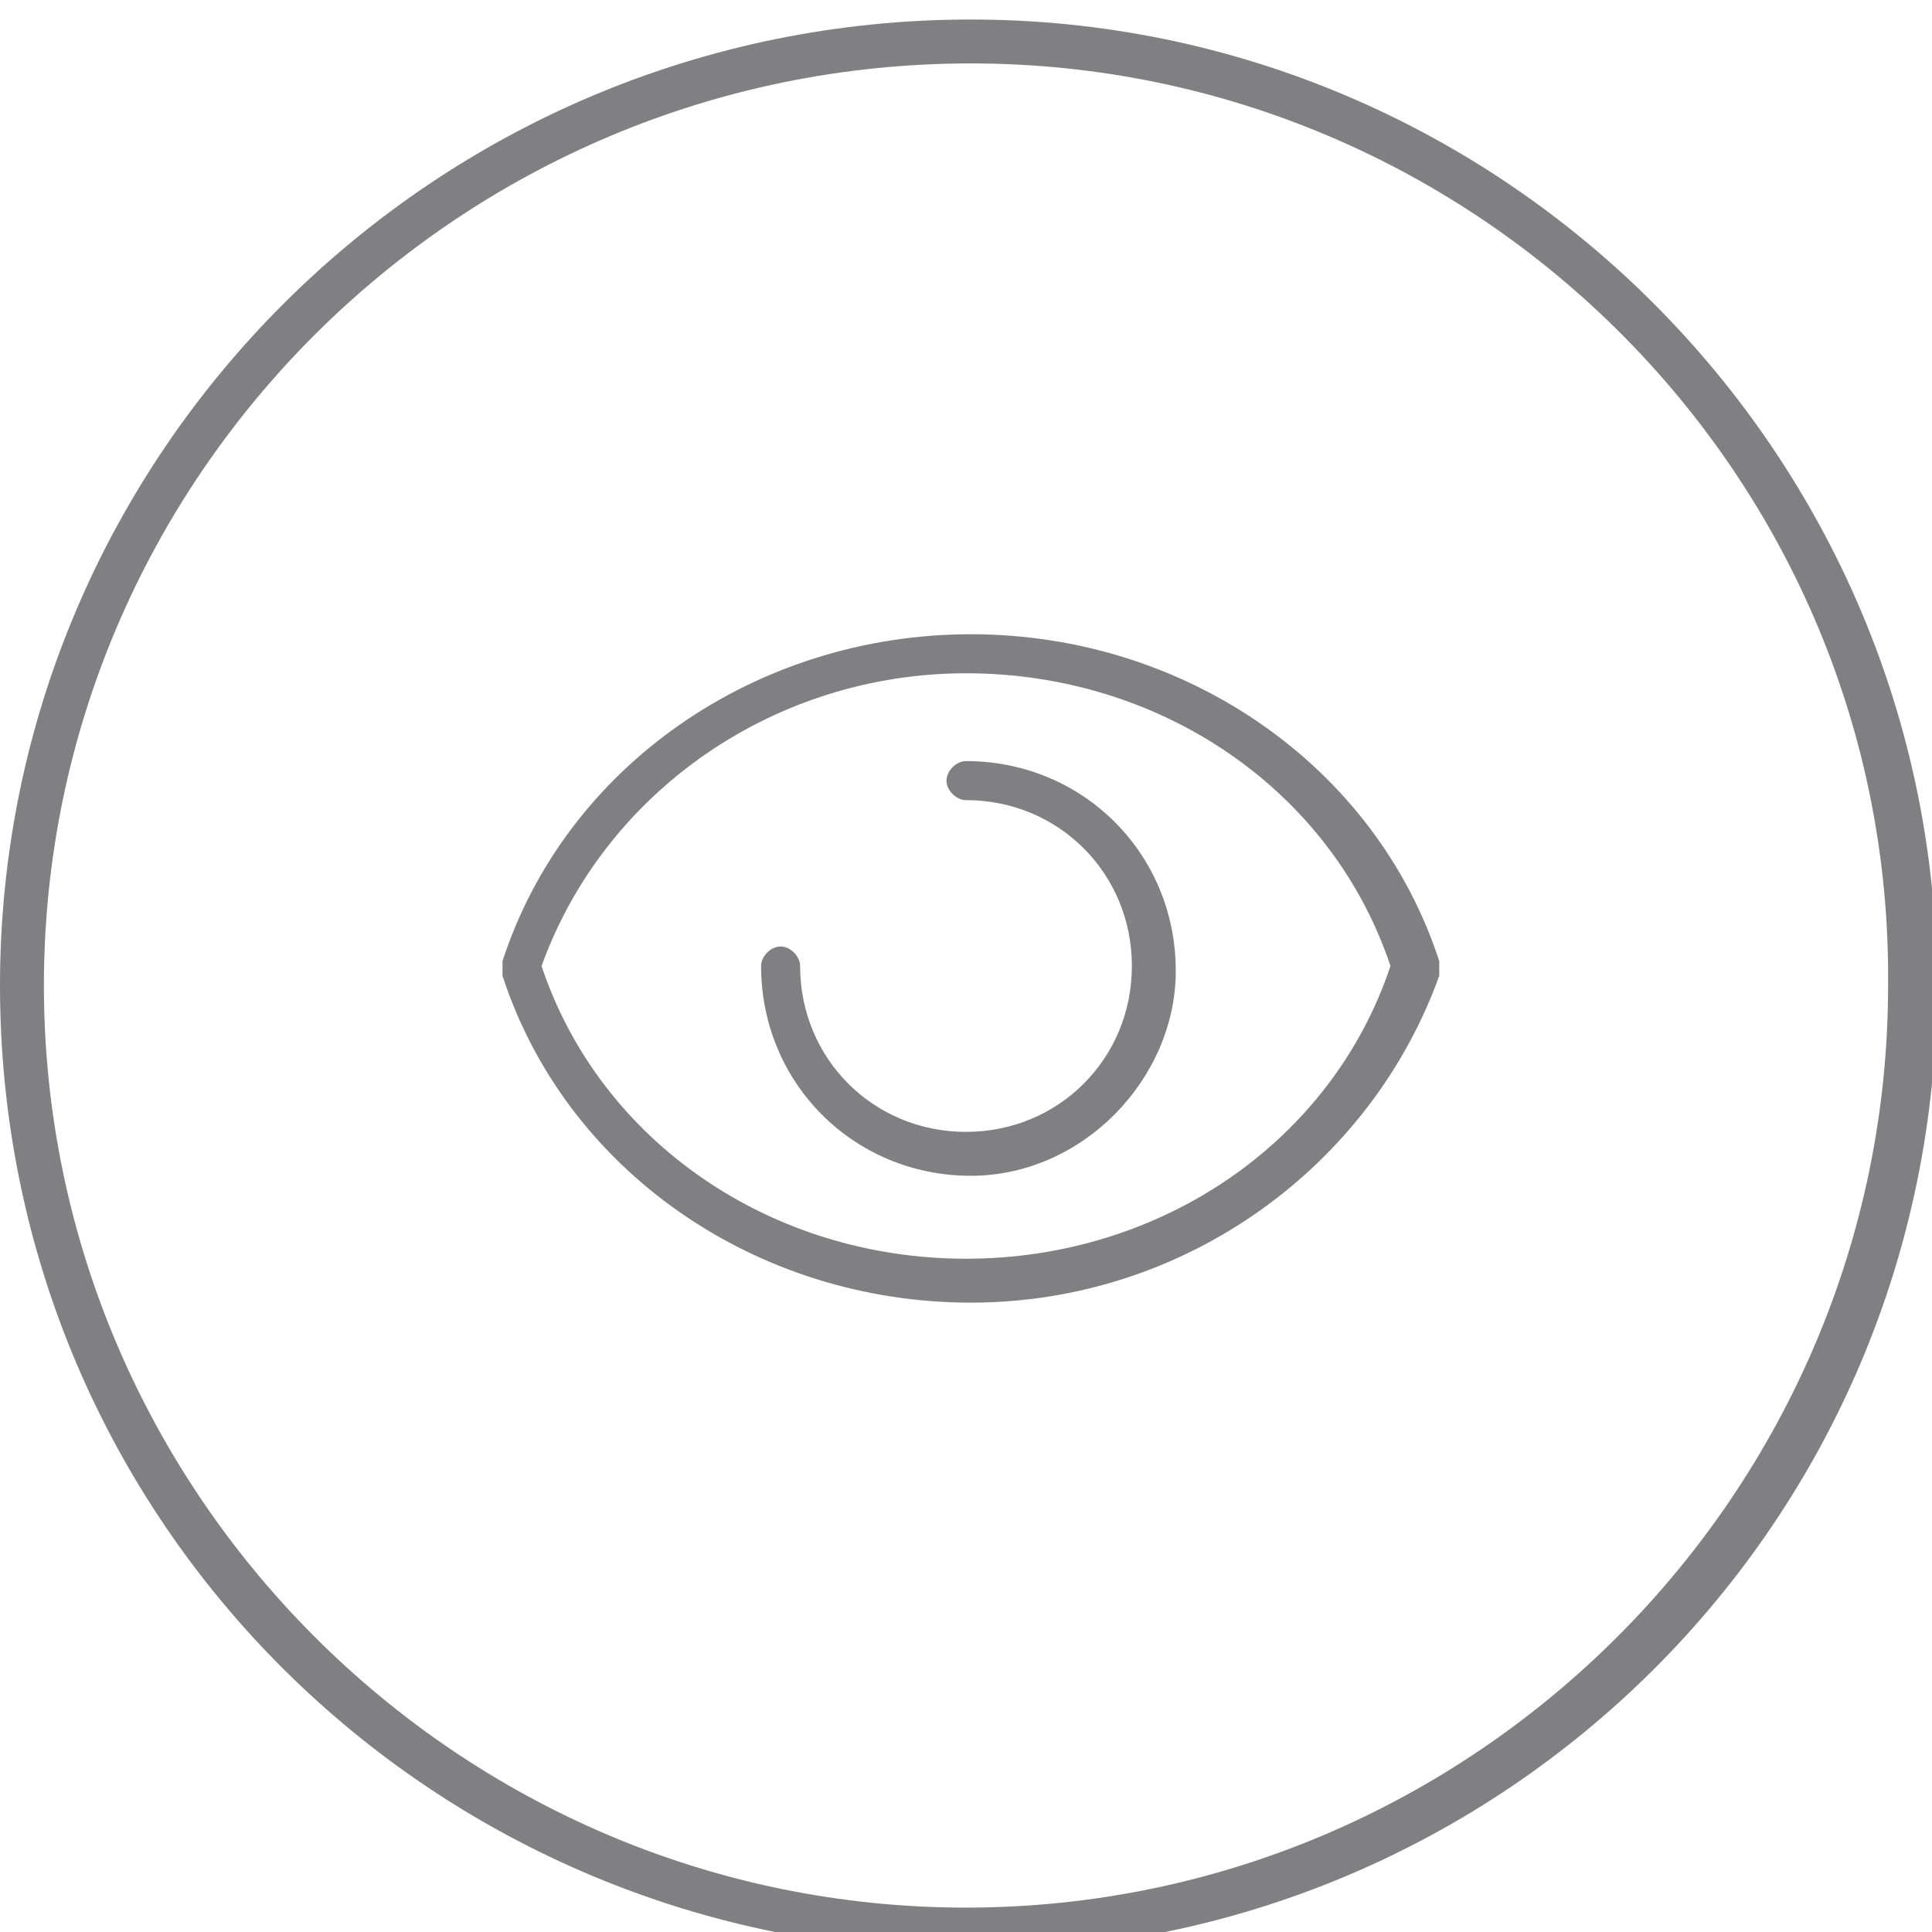 <?xml version="1.0" encoding="utf-8"?>
<!-- Generator: Adobe Illustrator 22.0.1, SVG Export Plug-In . SVG Version: 6.00 Build 0)  -->
<svg version="1.1" id="Capa_1" xmlns="http://www.w3.org/2000/svg" xmlns:xlink="http://www.w3.org/1999/xlink" x="0px" y="0px"
	 viewBox="0 0 39.6 39.6" style="enable-background:new 0 0 39.6 39.6;" xml:space="preserve">
<style type="text/css">
	.st0{fill:#808082;}
</style>
<g>
	<g>
		<g>
			<path class="st0" d="M19.9,26.7c-4.4,0-8.3-2.7-9.6-6.7c0-0.1,0-0.2,0-0.3c1.3-4,5.2-6.7,9.6-6.7c4.4,0,8.3,2.7,9.6,6.7
				c0,0.1,0,0.2,0,0.3C28.1,23.9,24.3,26.7,19.9,26.7L19.9,26.7z M11.1,19.8c1.2,3.6,4.7,6,8.7,6c4,0,7.5-2.4,8.7-6
				c-1.2-3.6-4.7-6-8.7-6C15.9,13.8,12.4,16.2,11.1,19.8L11.1,19.8z"/>
		</g>
		<g>
			<path class="st0" d="M19.9,24.1c-2.4,0-4.3-1.9-4.3-4.3c0-0.2,0.2-0.4,0.4-0.4c0.2,0,0.4,0.2,0.4,0.4c0,1.9,1.5,3.4,3.4,3.4
				c1.9,0,3.4-1.5,3.4-3.4c0-1.9-1.5-3.4-3.4-3.4c-0.2,0-0.4-0.2-0.4-0.4s0.2-0.4,0.4-0.4c2.4,0,4.3,1.9,4.3,4.3
				C24.1,22.1,22.2,24.1,19.9,24.1L19.9,24.1z"/>
		</g>
	</g>
	<g>
		<g>
			<path class="st0" d="M19.9,40C8.9,40,0,31.2,0,20.2C0,9.3,8.9,0.4,19.9,0.4c10.9,0,19.8,8.9,19.8,19.8C39.7,31.2,30.8,40,19.9,40
				L19.9,40z M19.9,1.3C9.4,1.3,0.9,9.8,0.9,20.2c0,10.4,8.5,18.9,18.9,18.9c10.4,0,18.9-8.5,18.9-18.9C38.8,9.8,30.3,1.3,19.9,1.3
				L19.9,1.3z"/>
		</g>
	</g>
</g>
</svg>
